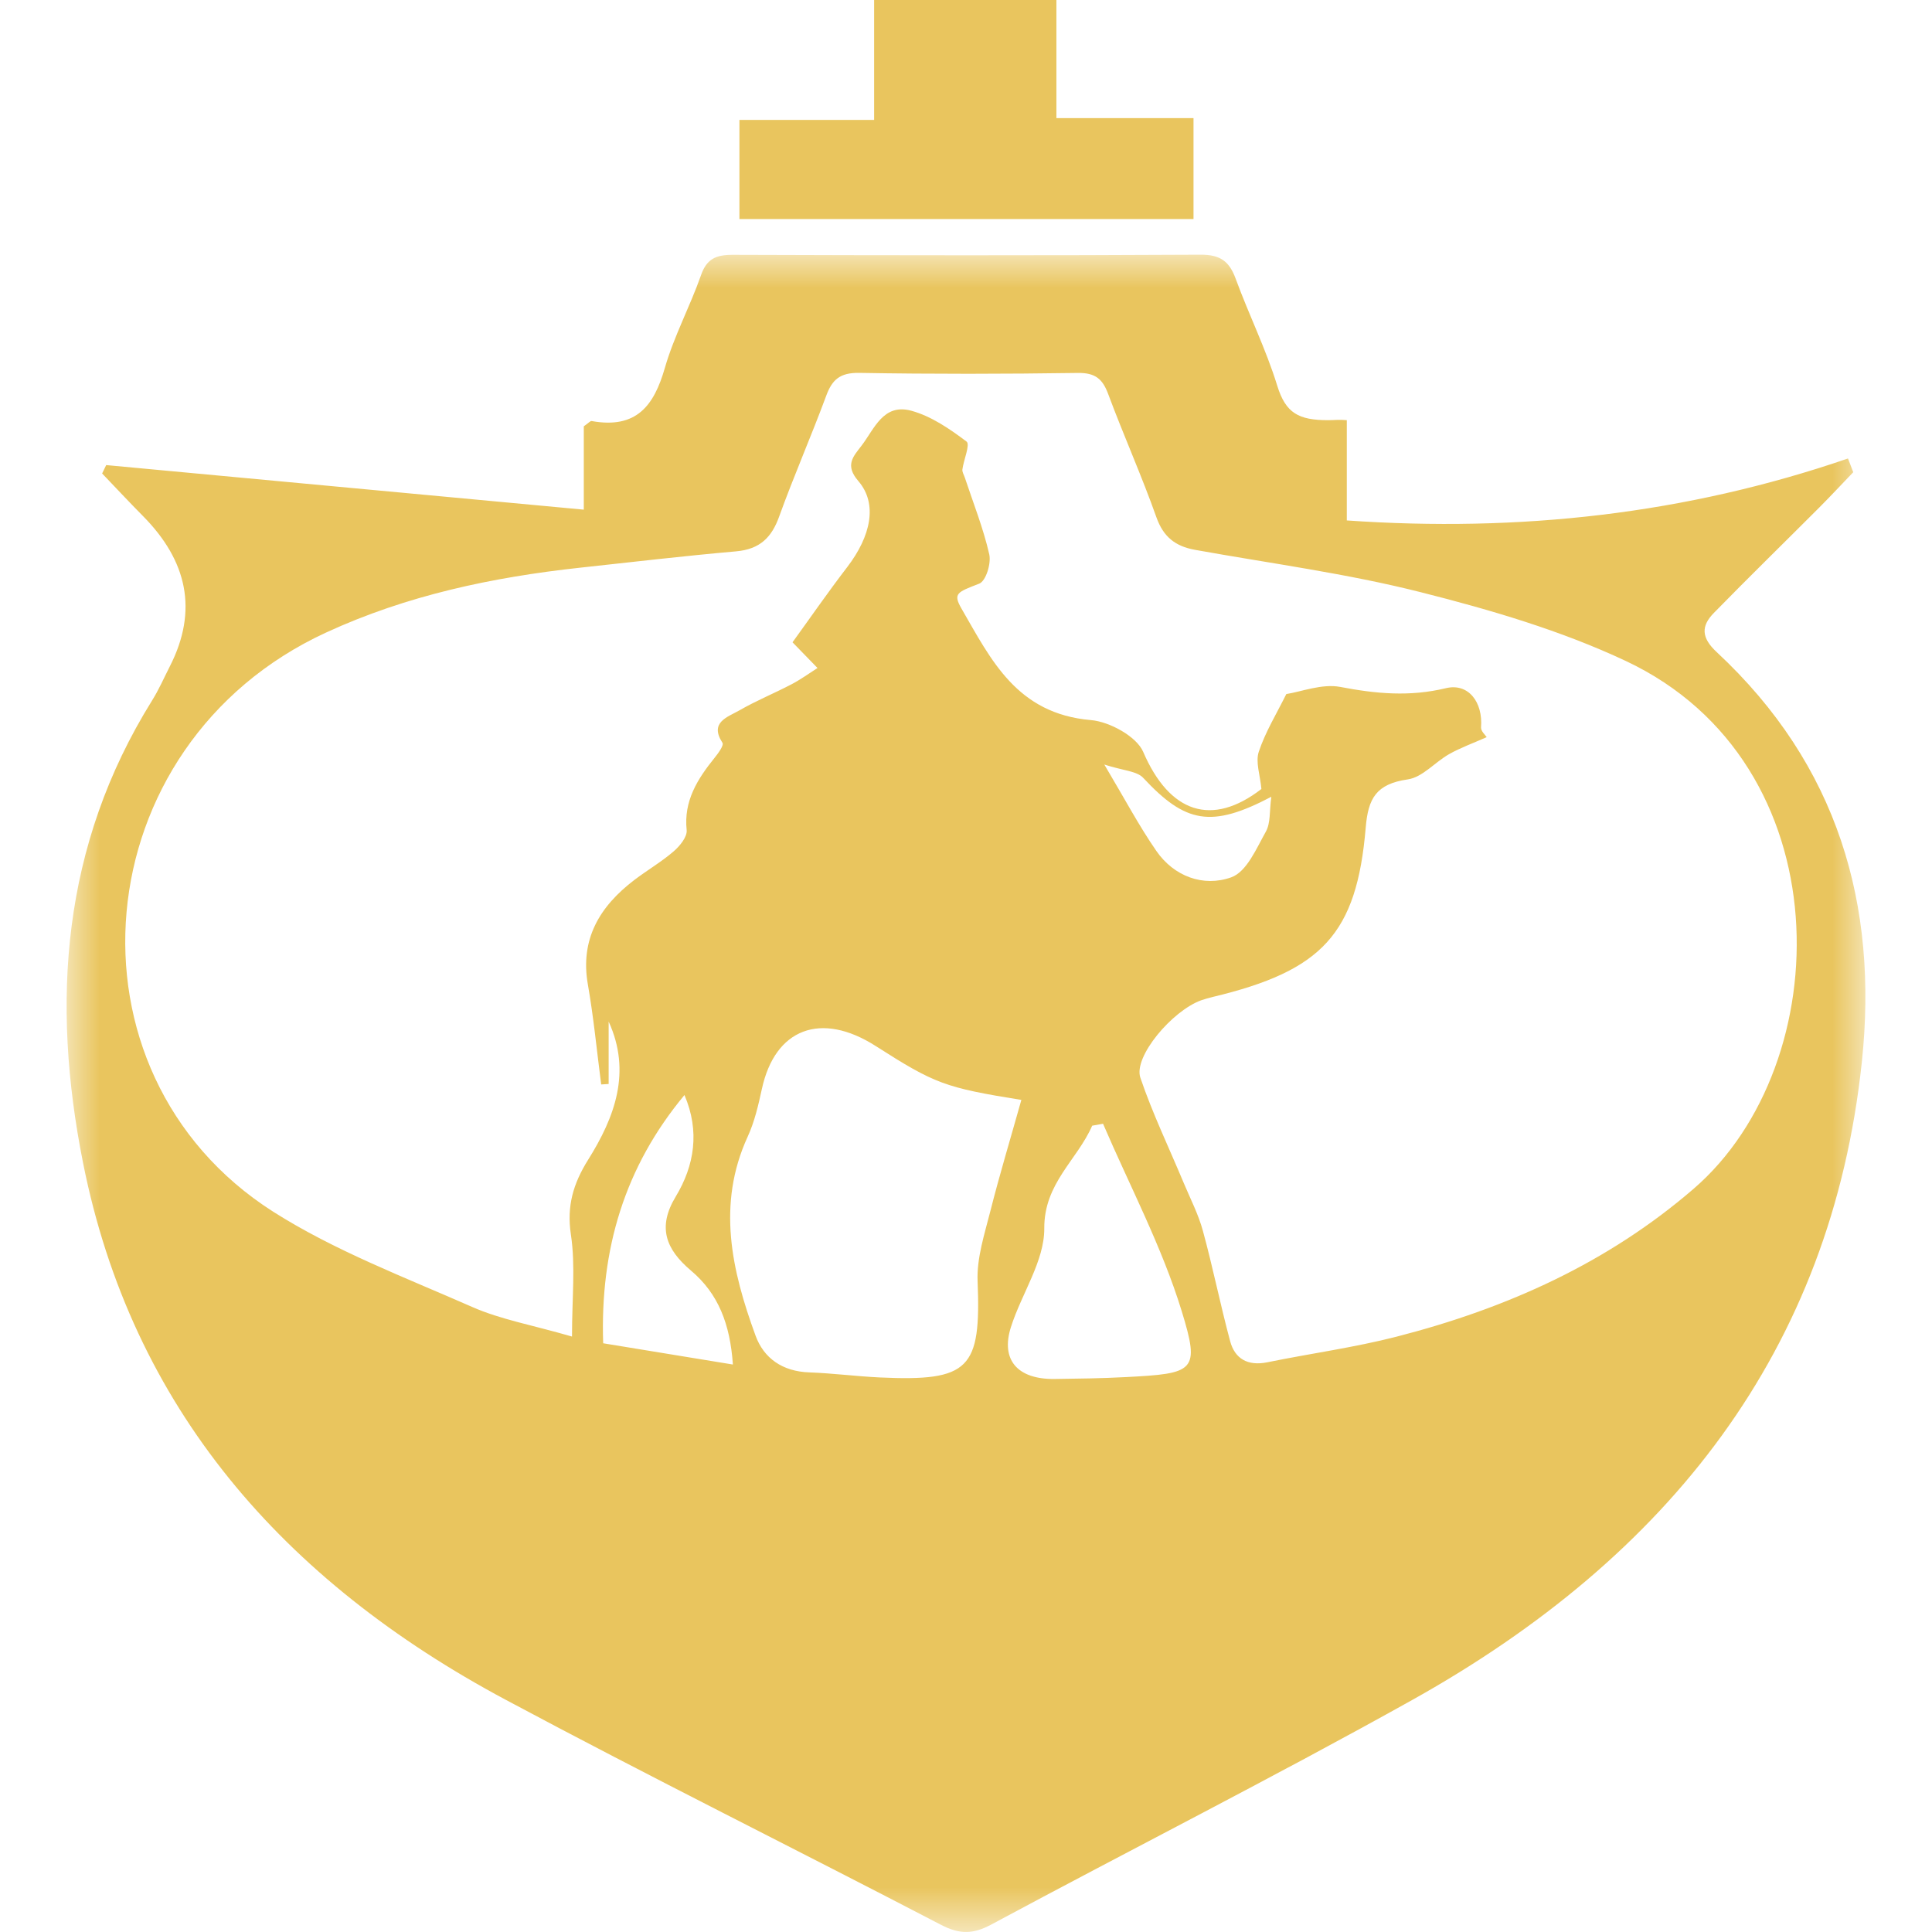 <?xml version="1.0" encoding="UTF-8"?>
<svg width="29px" height="29px" viewBox="0 0 29 29" version="1.1" xmlns="http://www.w3.org/2000/svg" xmlns:xlink="http://www.w3.org/1999/xlink">
    <title>画板</title>
    <defs>
        <polygon id="path-1" points="0 0 27 0 27 25.177 0 25.177"></polygon>
    </defs>
    <g id="画板" stroke="none" stroke-width="1" fill="none" fill-rule="evenodd">
        <g id="编组" transform="translate(1, 0)">
            <g transform="translate(0, 3.823)">
                <mask id="mask-2" fill="white">
                    <use xlink:href="#path-1"></use>
                </mask>
                <g id="Clip-2"></g>
                <path d="M18.083,8.137 C17.18,8.611 16.795,8.534 16.16,7.853 C16.065,7.75 15.855,7.744 15.576,7.653 C15.885,8.172 16.098,8.576 16.358,8.951 C16.621,9.331 17.062,9.496 17.481,9.346 C17.714,9.263 17.859,8.912 18.001,8.66 C18.074,8.53 18.053,8.352 18.083,8.137 L18.083,8.137 Z M10.001,16.659 C9.959,16.055 9.785,15.597 9.372,15.249 C8.993,14.929 8.865,14.597 9.143,14.138 C9.424,13.672 9.507,13.158 9.274,12.614 C8.376,13.694 8.006,14.929 8.054,16.34 C8.709,16.448 9.323,16.548 10.001,16.659 L10.001,16.659 Z M15.557,13.045 C15.503,13.055 15.448,13.065 15.394,13.074 C15.17,13.589 14.671,13.937 14.675,14.615 C14.678,15.107 14.334,15.595 14.175,16.095 C14.016,16.59 14.274,16.883 14.83,16.876 C15.184,16.871 15.537,16.867 15.89,16.848 C16.932,16.794 17.018,16.768 16.737,15.855 C16.441,14.891 15.958,13.979 15.557,13.045 L15.557,13.045 Z M14.331,12.687 C13.183,12.503 13.03,12.444 12.146,11.879 C11.323,11.353 10.633,11.615 10.436,12.523 C10.383,12.766 10.326,13.015 10.222,13.241 C9.757,14.257 9.983,15.247 10.341,16.225 C10.464,16.563 10.743,16.763 11.147,16.777 C11.5,16.79 11.852,16.836 12.205,16.853 C13.556,16.915 13.727,16.725 13.674,15.407 C13.66,15.056 13.78,14.696 13.868,14.347 C14.006,13.803 14.169,13.264 14.331,12.687 L14.331,12.687 Z M10.896,5.818 C11.15,5.468 11.424,5.071 11.718,4.688 C12.072,4.225 12.178,3.739 11.884,3.398 C11.679,3.16 11.805,3.032 11.931,2.868 C12.125,2.616 12.257,2.226 12.682,2.343 C12.982,2.426 13.259,2.617 13.508,2.805 C13.566,2.849 13.465,3.078 13.446,3.223 C13.441,3.262 13.469,3.305 13.482,3.345 C13.609,3.728 13.76,4.106 13.849,4.497 C13.88,4.634 13.8,4.898 13.698,4.938 C13.369,5.066 13.3,5.083 13.434,5.315 C13.876,6.079 14.262,6.891 15.376,6.986 C15.657,7.01 16.06,7.233 16.159,7.461 C16.555,8.382 17.191,8.594 17.934,8.02 C17.915,7.808 17.843,7.615 17.895,7.46 C17.994,7.163 18.163,6.888 18.308,6.595 C18.53,6.561 18.843,6.436 19.118,6.488 C19.654,6.591 20.161,6.638 20.703,6.507 C21.044,6.425 21.261,6.72 21.231,7.095 C21.227,7.152 21.299,7.214 21.316,7.242 C21.108,7.334 20.922,7.401 20.753,7.496 C20.539,7.617 20.353,7.844 20.131,7.876 C19.655,7.945 19.537,8.162 19.5,8.597 C19.366,10.198 18.843,10.749 17.206,11.141 C17.146,11.156 17.087,11.172 17.029,11.192 C16.592,11.351 16.011,12.04 16.117,12.353 C16.299,12.89 16.548,13.406 16.767,13.931 C16.867,14.17 16.989,14.405 17.056,14.653 C17.206,15.201 17.317,15.759 17.465,16.309 C17.535,16.57 17.726,16.686 18.025,16.625 C18.671,16.493 19.329,16.404 19.966,16.24 C21.62,15.815 23.133,15.134 24.422,14.021 C26.598,12.144 26.671,7.635 23.405,6.099 C22.436,5.643 21.378,5.332 20.329,5.067 C19.217,4.785 18.069,4.634 16.936,4.43 C16.638,4.376 16.462,4.232 16.359,3.944 C16.138,3.32 15.865,2.712 15.634,2.091 C15.551,1.868 15.444,1.771 15.177,1.775 C14.083,1.791 12.989,1.793 11.896,1.774 C11.606,1.77 11.49,1.878 11.402,2.117 C11.177,2.725 10.916,3.32 10.696,3.929 C10.584,4.242 10.409,4.421 10.049,4.453 C9.268,4.522 8.489,4.613 7.709,4.698 C6.388,4.842 5.107,5.113 3.896,5.671 C0.244,7.353 -0.176,12.275 3.099,14.364 C4.022,14.951 5.08,15.351 6.095,15.798 C6.517,15.983 6.988,16.066 7.586,16.239 C7.586,15.658 7.64,15.174 7.569,14.706 C7.505,14.28 7.605,13.943 7.827,13.587 C8.229,12.946 8.482,12.267 8.136,11.511 L8.136,12.448 C8.098,12.45 8.061,12.453 8.024,12.455 C7.959,11.955 7.911,11.451 7.824,10.954 C7.706,10.279 7.996,9.785 8.525,9.383 C8.718,9.237 8.93,9.113 9.112,8.956 C9.206,8.875 9.318,8.737 9.307,8.636 C9.261,8.201 9.468,7.872 9.726,7.552 C9.781,7.484 9.869,7.365 9.844,7.326 C9.644,7.017 9.923,6.941 10.102,6.838 C10.352,6.694 10.622,6.584 10.878,6.45 C11.015,6.379 11.141,6.287 11.271,6.204 C11.172,6.101 11.072,5.999 10.896,5.818 L10.896,5.818 Z M0.594,3.158 C2.966,3.379 5.339,3.601 7.763,3.827 L7.763,2.576 C7.834,2.527 7.861,2.493 7.881,2.497 C8.557,2.619 8.818,2.261 8.979,1.702 C9.116,1.224 9.359,0.775 9.524,0.303 C9.609,0.063 9.746,0.002 9.996,0.002 C12.337,0.01 14.678,0.013 17.019,-1.57268946e-15 C17.322,-0.002 17.454,0.104 17.548,0.361 C17.745,0.9 18.004,1.42 18.172,1.967 C18.299,2.378 18.491,2.484 18.936,2.484 C19.029,2.484 19.105,2.473 19.216,2.484 L19.216,3.989 C21.806,4.169 24.303,3.895 26.739,3.059 C26.765,3.128 26.791,3.196 26.818,3.265 C26.65,3.44 26.485,3.617 26.314,3.789 C25.785,4.319 25.249,4.842 24.726,5.377 C24.534,5.573 24.533,5.747 24.769,5.966 C26.589,7.66 27.196,9.762 26.947,12.118 C26.488,16.451 24.052,19.542 20.2,21.693 C18.116,22.856 15.981,23.935 13.878,25.066 C13.602,25.214 13.399,25.212 13.124,25.069 C10.951,23.937 8.753,22.848 6.594,21.693 C3.243,19.903 0.978,17.301 0.247,13.634 C-0.235,11.218 -0.073,8.87 1.282,6.693 C1.384,6.53 1.461,6.353 1.548,6.182 C1.98,5.337 1.807,4.591 1.146,3.923 C0.938,3.713 0.737,3.497 0.533,3.284 L0.594,3.158 Z" id="Fill-1" fill="#E9C55E" mask="url(#mask-2)"></path>
            </g>
            <polygon id="Fill-3" fill="#E9C55E" points="12.121 0 14.857 0 14.857 1.773 16.915 1.773 16.915 3.288 10.099 3.288 10.099 1.8 12.121 1.8"></polygon>
        </g>
    </g>
</svg>